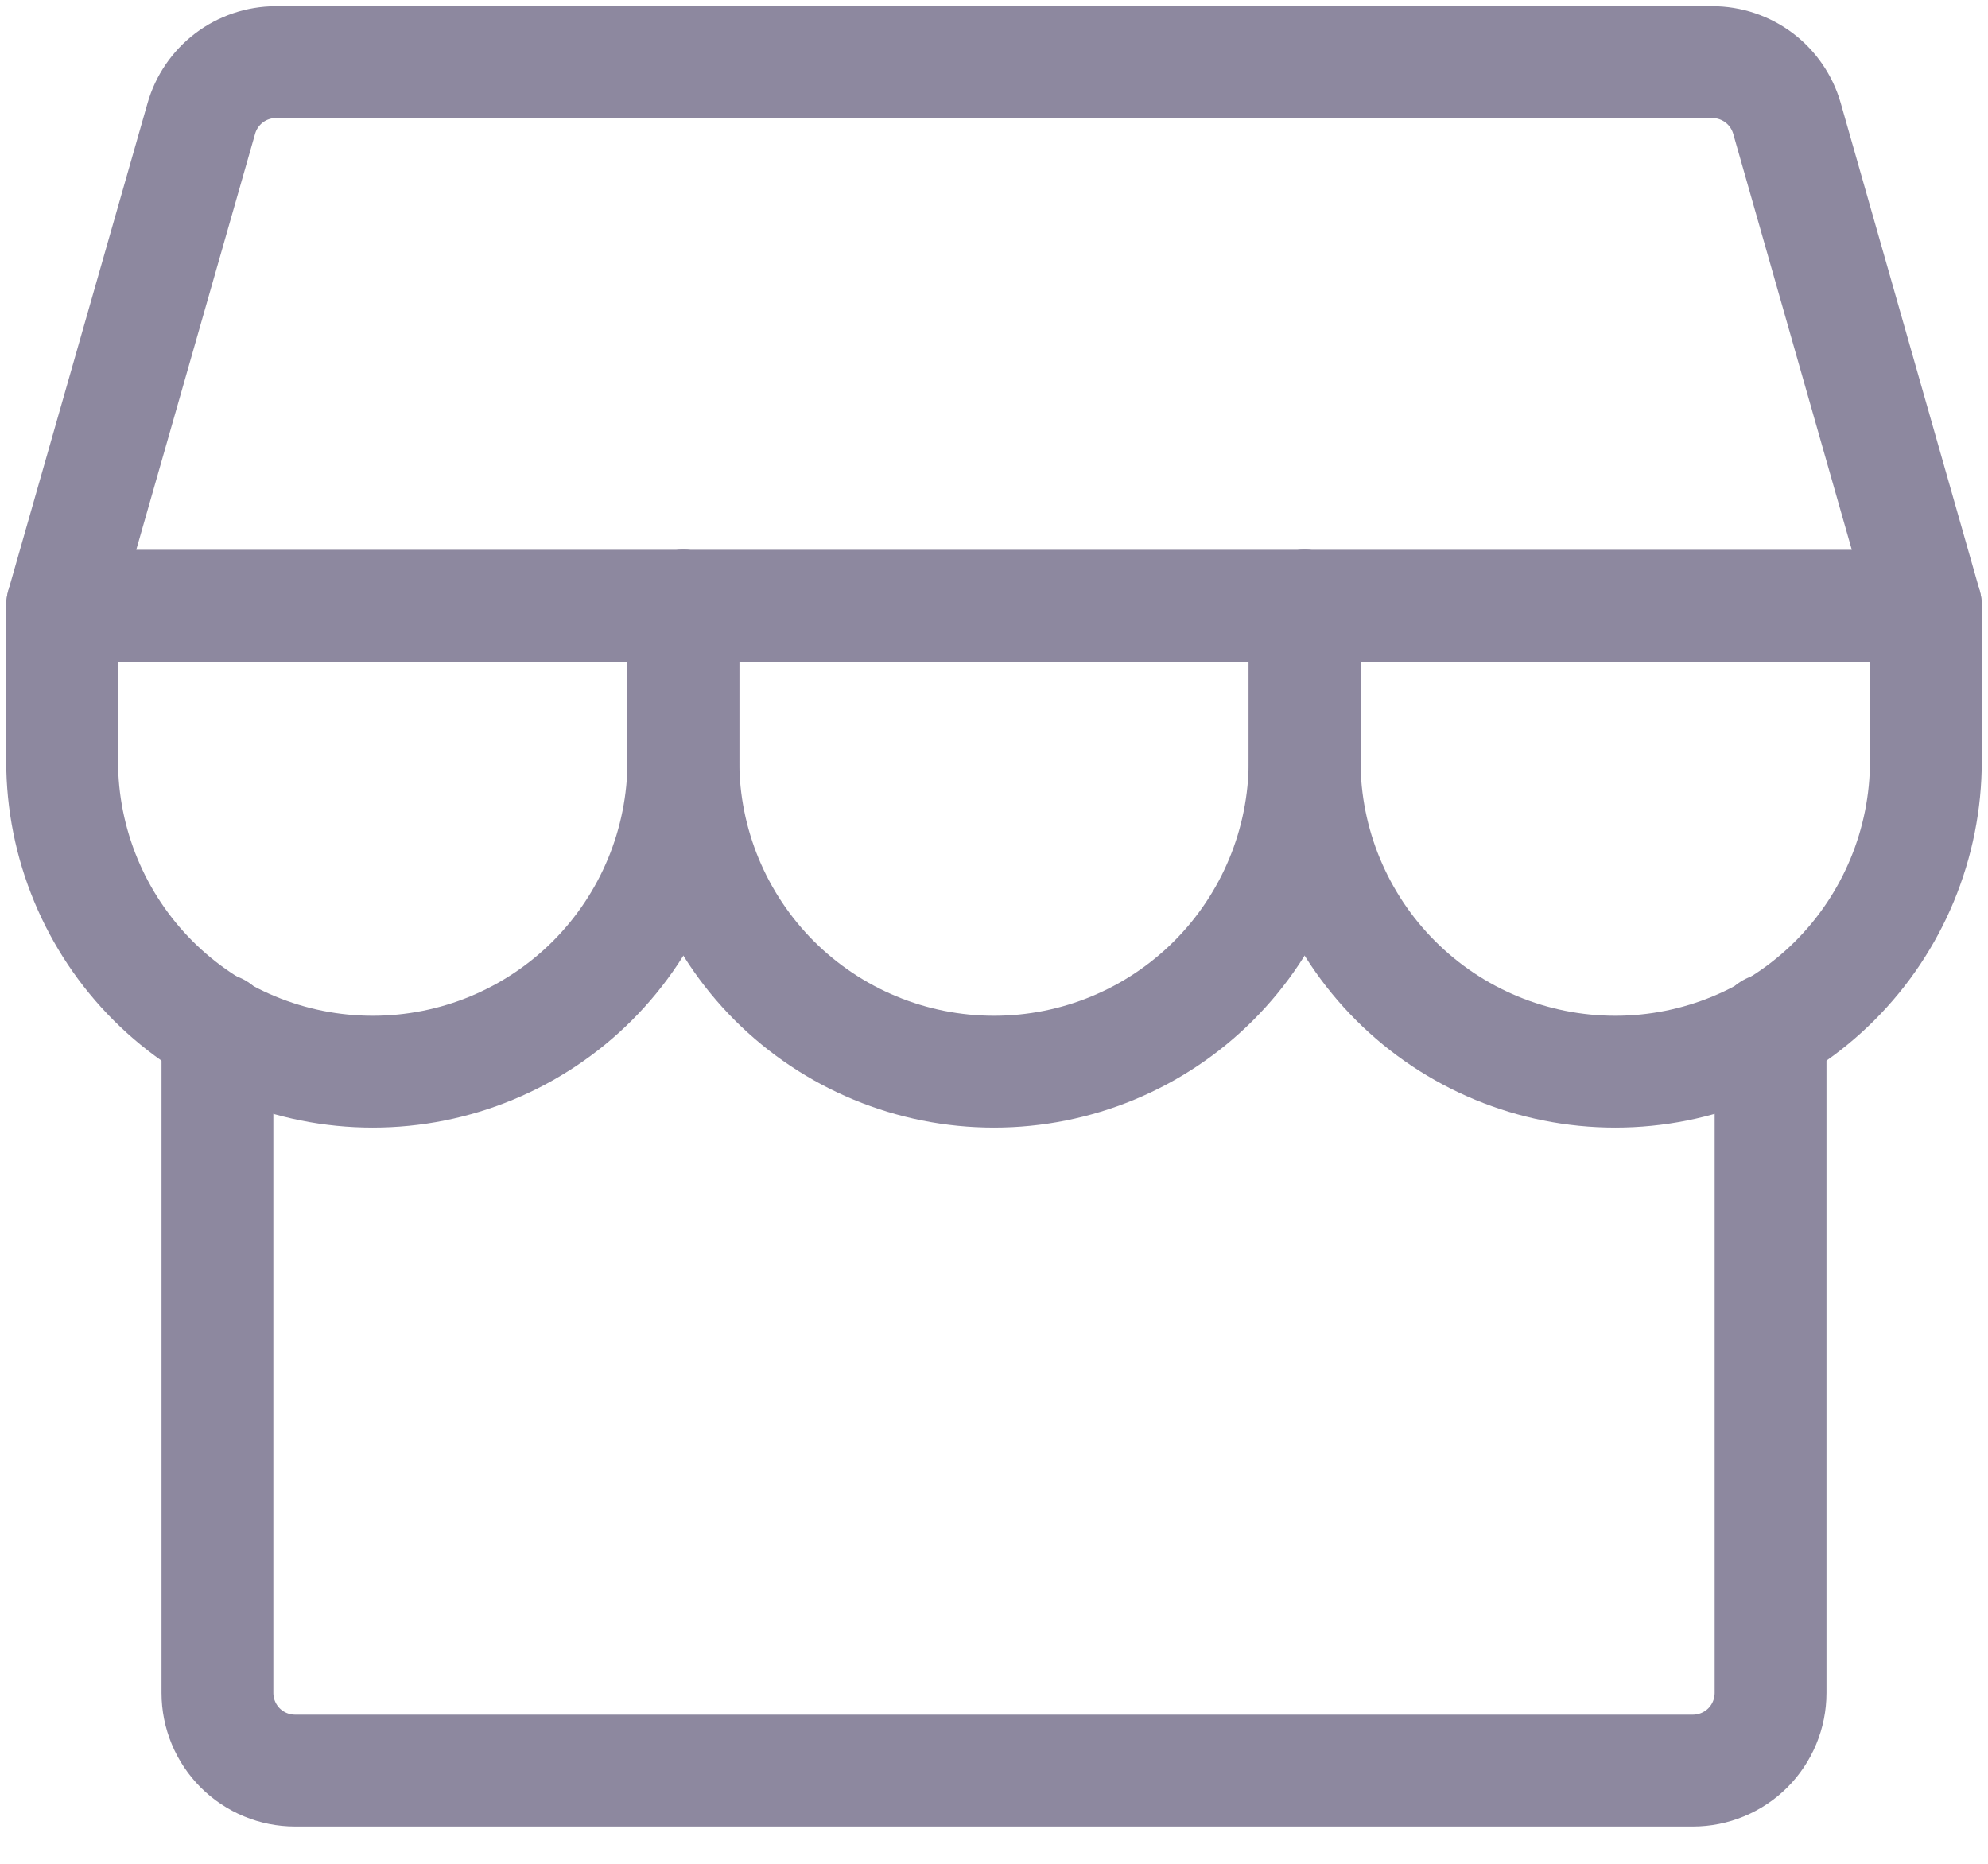 <svg width="32" height="30" viewBox="0 0 32 30" fill="none" xmlns="http://www.w3.org/2000/svg">
<path d="M3.5 16.561V27.25C3.5 27.581 3.632 27.899 3.866 28.134C4.101 28.368 4.418 28.5 4.75 28.5H27.25C27.581 28.5 27.899 28.368 28.134 28.134C28.368 27.899 28.5 27.581 28.5 27.25V16.561" stroke="#8D889F" stroke-width="1.8" stroke-linecap="round" stroke-linejoin="round"/>
<path d="M4.438 1H27.562C27.834 1 28.098 1.089 28.315 1.252C28.532 1.416 28.689 1.645 28.764 1.906L31 9.75H1L3.241 1.906C3.315 1.646 3.472 1.417 3.688 1.253C3.904 1.09 4.167 1.001 4.438 1Z" stroke="#8D889F" stroke-width="1.8" stroke-linecap="round" stroke-linejoin="round"/>
<path d="M11 9.75V12.25C11 13.576 10.473 14.848 9.536 15.786C8.598 16.723 7.326 17.25 6 17.25C4.674 17.25 3.402 16.723 2.464 15.786C1.527 14.848 1 13.576 1 12.25V9.75" stroke="#8D889F" stroke-width="1.8" stroke-linecap="round" stroke-linejoin="round"/>
<path d="M21 9.75V12.25C21 13.576 20.473 14.848 19.535 15.786C18.598 16.723 17.326 17.25 16 17.25C14.674 17.25 13.402 16.723 12.464 15.786C11.527 14.848 11 13.576 11 12.25V9.75" stroke="#8D889F" stroke-width="1.8" stroke-linecap="round" stroke-linejoin="round"/>
<path d="M31 9.75V12.25C31 13.576 30.473 14.848 29.535 15.786C28.598 16.723 27.326 17.25 26 17.25C24.674 17.25 23.402 16.723 22.465 15.786C21.527 14.848 21 13.576 21 12.25V9.75" stroke="#8D889F" stroke-width="1.8" stroke-linecap="round" stroke-linejoin="round"/>
</svg>
